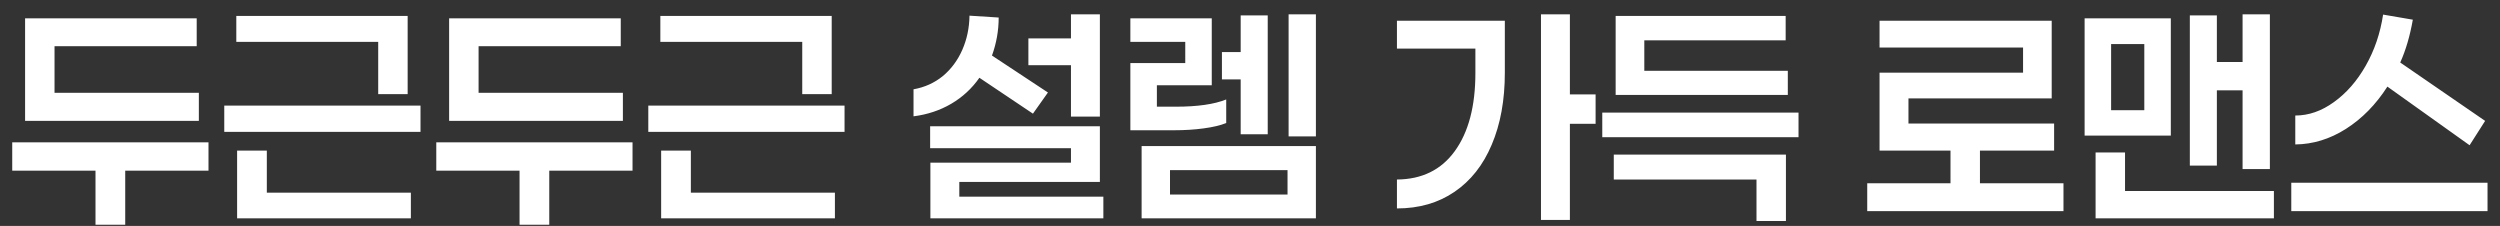 <svg width="166" height="15" viewBox="0 0 166 15" fill="none" xmlns="http://www.w3.org/2000/svg">
<rect x="0" y="0" width="166" height="15" fill="#333333" stroke="none"/>
<path d="M1.666 8.027V1.218H13.061V3.067H3.621V6.16H13.204V8.027H1.666ZM8.315 11.333V14.924H6.341V11.333H0.812V9.449H13.844V11.333H8.315ZM25.113 6.249V2.782H15.691V1.058H27.068V6.249H25.113ZM14.891 8.756V7.013H27.922V8.756H14.891ZM27.282 12.791V14.498H15.744V10H17.717V12.791H27.282ZM29.822 8.027V1.218H41.218V3.067H31.778V6.16H41.36V8.027H29.822ZM36.471 11.333V14.924H34.498V11.333H28.969V9.449H42V11.333H36.471ZM53.269 6.249V2.782H43.847V1.058H55.225V6.249H53.269ZM43.047 8.756V7.013H56.078V8.756H43.047ZM55.438 12.791V14.498H43.9V10H45.873V12.791H55.438ZM68.285 4.329V2.551H71.112V0.951H73.032V7.742H71.112V4.329H68.285ZM65.032 5.164C64.534 5.876 63.912 6.45 63.165 6.889C62.418 7.327 61.583 7.606 60.658 7.724V5.929C61.393 5.799 62.039 5.508 62.596 5.058C63.153 4.596 63.586 4.015 63.894 3.316C64.202 2.616 64.362 1.858 64.374 1.04L66.312 1.164C66.312 2.03 66.163 2.871 65.867 3.689L69.583 6.142L68.587 7.547L65.032 5.164ZM73.263 14.498H61.778V10.8H71.112V9.84H61.761V8.382H73.032V12.08H63.698V13.058H73.263V14.498ZM87.376 9.058H85.563V0.951H87.376V9.058ZM81.136 5.271V3.458H82.381V1.022H84.177V8.916H82.381V5.271H81.136ZM81.421 8.169C81.042 8.323 80.544 8.441 79.928 8.524C79.323 8.607 78.665 8.649 77.954 8.649H75.056V4.187H78.701V2.782H75.056V1.218H80.461V5.662H76.817V7.084H78.079C79.513 7.084 80.627 6.924 81.421 6.604V8.169ZM87.376 9.698V14.498H75.803V9.698H87.376ZM85.492 12.916V11.298H77.688V12.916H85.492ZM104.241 8.222V14.604H102.321V0.951H104.241V6.267H105.948V8.222H104.241ZM99.921 1.378V4.827C99.921 6.652 99.631 8.246 99.05 9.609C98.481 10.96 97.658 12.003 96.579 12.738C95.501 13.473 94.227 13.84 92.757 13.84V11.92C94.416 11.908 95.696 11.28 96.597 10.036C97.51 8.779 97.966 7.049 97.966 4.844V3.227H92.757V1.378H99.921ZM109.182 2.676V4.702H118.711V6.302H107.279V1.058H118.568V2.676H109.182ZM106.391 9.111V7.476H119.422V9.111H106.391ZM116.631 14.676V11.92H107.155V10.267H118.586V14.676H116.631ZM137.015 14.018H123.984V12.169H129.513V10H124.802V4.827H134.331V3.156H124.802V1.378H136.233V6.533H126.722V8.204H136.393V10H131.469V12.169H137.015V14.018ZM145.405 10.996V1.022H147.2V4.116H148.907V0.951H150.72V11.227H148.907V6H147.2V10.996H145.405ZM138.418 9.004V1.218H144.142V9.004H138.418ZM140.178 2.924V7.316H142.382V2.924H140.178ZM150.987 14.498H139.147V10.124H141.102V12.684H150.987V14.498ZM158.523 5.751C157.764 6.936 156.846 7.873 155.767 8.56C154.701 9.236 153.581 9.579 152.407 9.591V7.671C153.296 7.671 154.149 7.375 154.967 6.782C155.797 6.19 156.502 5.384 157.083 4.364C157.664 3.345 158.049 2.213 158.238 0.969L160.212 1.307C160.022 2.385 159.744 3.333 159.376 4.151L165.012 8.027L163.981 9.644L158.523 5.751ZM165.172 12.133V14.018H152.141V12.133H165.172Z" fill="white"/>
</svg>
